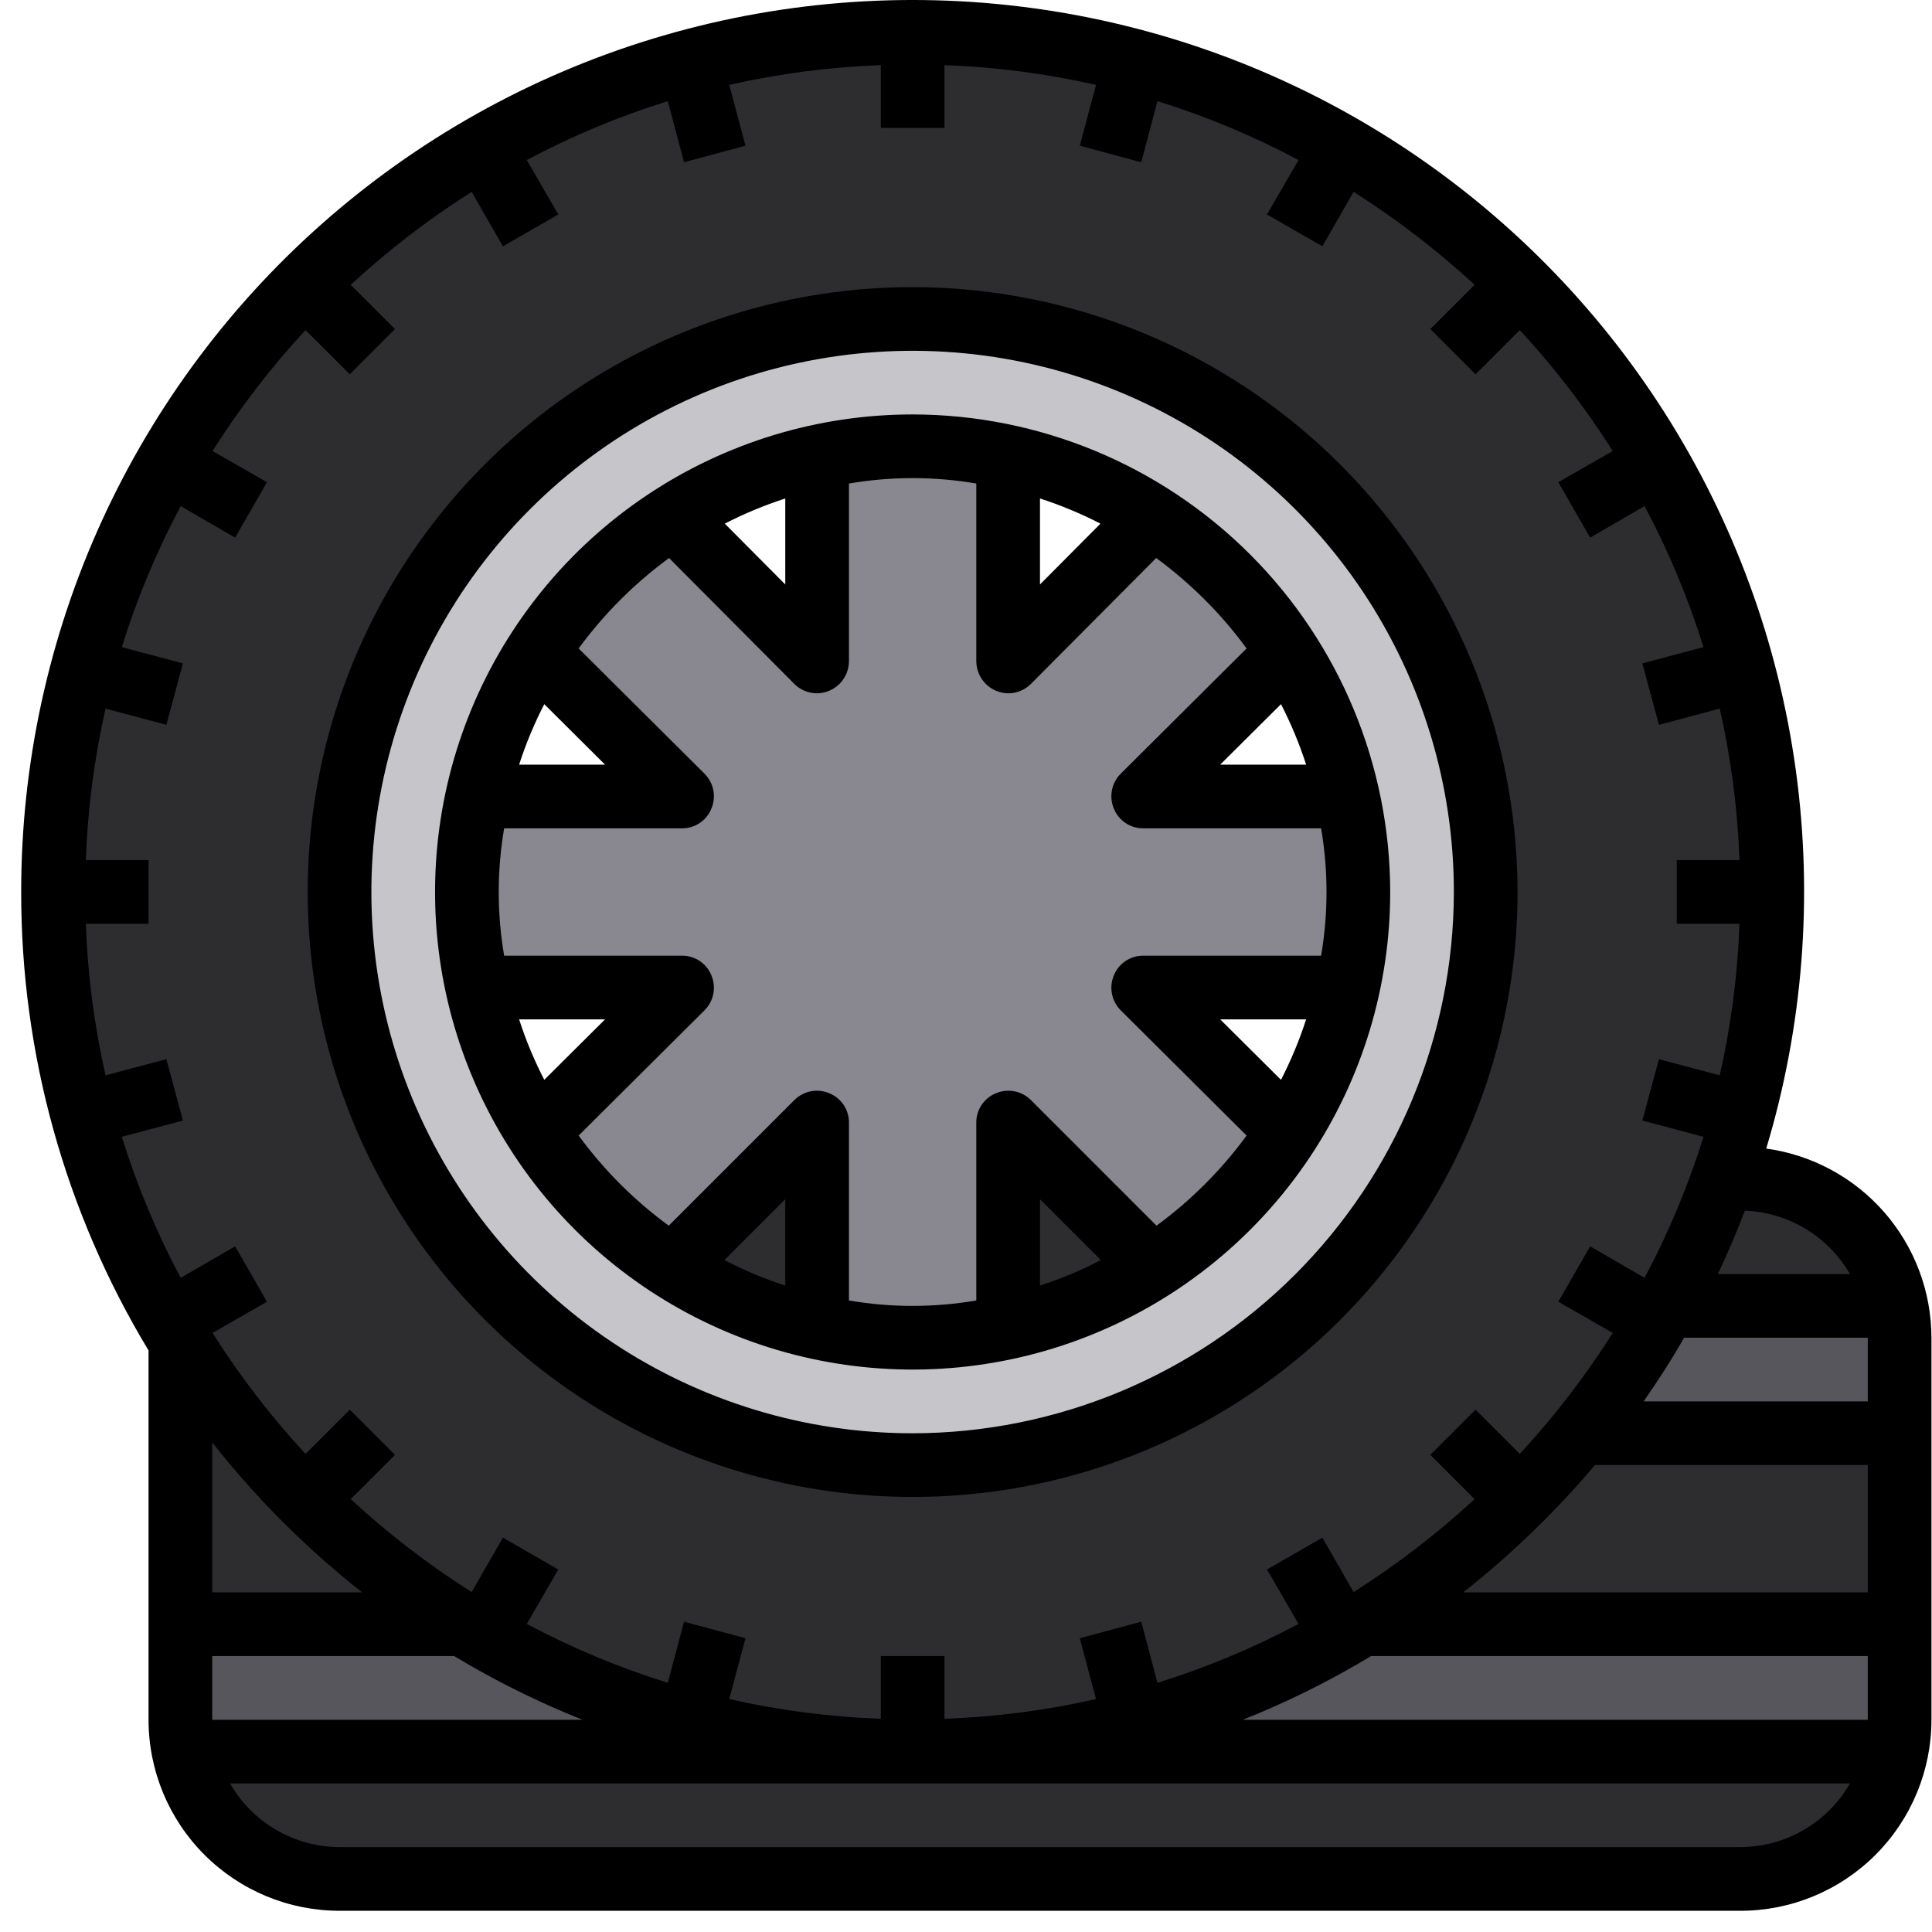 <svg width="88" height="88" viewBox="0 0 88 88" fill="none" xmlns="http://www.w3.org/2000/svg">
<path d="M8.215 65.281H86.524V73.982H8.215V65.281Z" fill="#2D2D30"/>
<path d="M86.524 73.982V78.333C86.528 78.82 86.479 79.306 86.379 79.783H8.36C8.26 79.306 8.212 78.82 8.215 78.333V73.982H86.524Z" fill="#57565C"/>
<path d="M86.524 60.931V65.281H8.215V60.931C8.212 60.444 8.26 59.957 8.36 59.48H86.379C86.479 59.957 86.528 60.444 86.524 60.931Z" fill="#57565C"/>
<path d="M8.359 79.781H86.379C86.044 81.419 85.154 82.891 83.859 83.948C82.565 85.005 80.944 85.582 79.273 85.582H15.465C13.794 85.582 12.173 85.005 10.879 83.948C9.584 82.891 8.694 81.419 8.359 79.781Z" fill="#2D2D30"/>
<path d="M86.379 59.48H8.359C8.694 57.843 9.584 56.371 10.879 55.314C12.173 54.257 13.794 53.679 15.465 53.68H79.273C80.944 53.679 82.565 54.257 83.859 55.314C85.154 56.371 86.044 57.843 86.379 59.48Z" fill="#2D2D30"/>
<path d="M41.573 1.473C33.828 1.473 26.258 3.769 19.82 8.071C13.38 12.374 8.362 18.489 5.398 25.643C2.435 32.798 1.66 40.671 3.17 48.266C4.681 55.861 8.41 62.838 13.886 68.314C19.362 73.79 26.339 77.519 33.934 79.029C41.529 80.54 49.402 79.765 56.556 76.801C63.711 73.838 69.826 68.819 74.128 62.38C78.431 55.941 80.727 48.371 80.727 40.627C80.727 30.243 76.602 20.284 69.259 12.941C61.916 5.598 51.957 1.473 41.573 1.473ZM41.573 60.93C37.557 60.93 33.632 59.739 30.293 57.508C26.954 55.277 24.352 52.106 22.816 48.397C21.279 44.687 20.877 40.605 21.66 36.666C22.444 32.728 24.377 29.111 27.217 26.271C30.056 23.432 33.673 21.498 37.612 20.715C41.55 19.932 45.632 20.334 49.342 21.87C53.052 23.407 56.222 26.009 58.453 29.348C60.684 32.687 61.875 36.612 61.875 40.627C61.875 46.012 59.736 51.176 55.928 54.983C52.121 58.791 46.957 60.93 41.573 60.93Z" fill="#2D2D30"/>
<path d="M61.41 36.278C62.029 39.145 62.029 42.112 61.41 44.979H52.071L58.669 51.563C57.09 54.038 54.992 56.141 52.521 57.726L45.922 51.128V60.467C43.055 61.086 40.089 61.086 37.221 60.467V51.128L30.623 57.726C28.151 56.141 26.053 54.038 24.474 51.563L31.073 44.979H21.734C21.115 42.112 21.115 39.145 21.734 36.278H31.073L24.474 29.694C26.055 27.215 28.158 25.111 30.638 23.531L37.221 30.129V20.79C40.089 20.172 43.055 20.172 45.922 20.79V30.129L52.506 23.531C54.986 25.111 57.089 27.215 58.669 29.694L52.071 36.278H61.41Z" fill="#898890"/>
<path d="M41.572 14.525C36.409 14.525 31.362 16.056 27.07 18.925C22.777 21.793 19.431 25.869 17.456 30.639C15.48 35.409 14.963 40.657 15.97 45.721C16.977 50.784 19.464 55.435 23.114 59.086C26.765 62.737 31.416 65.223 36.479 66.23C41.543 67.237 46.791 66.72 51.561 64.745C56.331 62.769 60.407 59.423 63.276 55.13C66.144 50.838 67.675 45.791 67.675 40.629C67.675 33.706 64.925 27.066 60.029 22.171C55.134 17.276 48.495 14.525 41.572 14.525ZM41.572 60.931C37.556 60.931 33.631 59.74 30.292 57.509C26.954 55.278 24.352 52.108 22.815 48.398C21.278 44.688 20.876 40.606 21.66 36.668C22.443 32.729 24.377 29.112 27.216 26.273C30.055 23.433 33.673 21.5 37.611 20.716C41.549 19.933 45.631 20.335 49.341 21.872C53.051 23.408 56.222 26.01 58.453 29.349C60.684 32.688 61.874 36.613 61.874 40.629C61.874 46.013 59.735 51.177 55.928 54.984C52.12 58.792 46.956 60.931 41.572 60.931Z" fill="#C6C5CA"/>
<path d="M41.569 13.078C36.119 13.078 30.792 14.694 26.261 17.722C21.73 20.749 18.198 25.052 16.113 30.087C14.028 35.122 13.482 40.662 14.545 46.007C15.608 51.352 18.232 56.261 22.086 60.114C25.939 63.968 30.849 66.592 36.194 67.655C41.538 68.718 47.078 68.173 52.113 66.087C57.148 64.002 61.451 60.47 64.478 55.939C67.506 51.408 69.122 46.081 69.122 40.631C69.116 33.326 66.211 26.321 61.045 21.155C55.879 15.99 48.874 13.085 41.569 13.078ZM41.569 65.284C36.693 65.284 31.927 63.838 27.872 61.13C23.818 58.421 20.659 54.57 18.793 50.066C16.927 45.561 16.438 40.604 17.39 35.822C18.341 31.04 20.689 26.647 24.137 23.199C27.584 19.751 31.977 17.403 36.759 16.452C41.541 15.501 46.498 15.989 51.003 17.855C55.508 19.721 59.358 22.881 62.067 26.935C64.776 30.989 66.222 35.755 66.222 40.631C66.213 47.167 63.612 53.432 58.991 58.053C54.37 62.675 48.104 65.275 41.569 65.284Z" fill="black"/>
<path d="M80.449 52.316C82.131 46.731 82.591 40.848 81.795 35.069C81 29.29 78.969 23.75 75.84 18.827C72.711 13.903 68.558 9.712 63.664 6.537C58.77 3.363 53.249 1.281 47.477 0.432C41.706 -0.417 35.819 -0.012 30.218 1.619C24.617 3.25 19.433 6.068 15.02 9.883C10.606 13.697 7.066 18.418 4.64 23.723C2.215 29.029 0.962 34.795 0.965 40.628C0.956 47.988 2.962 55.21 6.766 61.511V78.333C6.766 80.64 7.682 82.853 9.314 84.485C10.946 86.117 13.159 87.034 15.467 87.034H79.274C81.582 87.034 83.795 86.117 85.427 84.485C87.058 82.853 87.975 80.64 87.975 78.333V60.931C87.972 58.828 87.207 56.798 85.824 55.215C84.441 53.632 82.532 52.602 80.449 52.316ZM84.263 58.03H78.244C78.694 57.088 79.1 56.13 79.477 55.144C80.454 55.182 81.405 55.466 82.242 55.971C83.079 56.475 83.774 57.184 84.263 58.03ZM8.23 58.204C7.138 56.151 6.24 54 5.547 51.78L8.332 51.04L7.578 48.242L4.808 48.981C4.294 46.713 3.993 44.402 3.909 42.078H6.766V39.178H3.909C3.993 36.854 4.294 34.543 4.808 32.275L7.578 33.015L8.332 30.216L5.547 29.476C6.24 27.256 7.138 25.105 8.23 23.052L10.71 24.488L12.16 21.964L9.68 20.543C10.922 18.582 12.339 16.738 13.915 15.033L15.931 17.048L17.99 14.989L15.974 12.973C17.679 11.398 19.523 9.981 21.485 8.739L22.906 11.219L25.429 9.769L23.994 7.289C26.047 6.196 28.198 5.298 30.418 4.606L31.157 7.39L33.956 6.636L33.217 3.866C35.484 3.352 37.795 3.051 40.12 2.967V5.824H43.02V2.967C45.344 3.051 47.655 3.352 49.923 3.866L49.183 6.636L51.982 7.39L52.721 4.606C54.942 5.298 57.093 6.196 59.146 7.289L57.71 9.769L60.233 11.219L61.654 8.739C63.616 9.981 65.46 11.398 67.165 12.973L65.149 14.989L67.209 17.048L69.224 15.033C70.8 16.738 72.217 18.582 73.459 20.543L70.979 21.964L72.429 24.488L74.909 23.052C76.002 25.105 76.9 27.256 77.592 29.476L74.808 30.216L75.562 33.015L78.331 32.275C78.846 34.543 79.147 36.854 79.231 39.178H76.374V42.078H79.231C79.147 44.402 78.846 46.713 78.331 48.981L75.562 48.242L74.808 51.04L77.592 51.78C76.9 54 76.002 56.151 74.909 58.204L72.429 56.769L70.979 59.292L73.459 60.713C72.217 62.674 70.8 64.519 69.224 66.224L67.209 64.208L65.149 66.267L67.165 68.283C65.46 69.858 63.616 71.276 61.654 72.517L60.233 70.038L57.71 71.488L59.146 73.968C57.093 75.06 54.942 75.958 52.721 76.65L51.982 73.866L49.183 74.62L49.923 77.39C47.655 77.904 45.344 78.205 43.02 78.289V75.432H40.12V78.289C37.795 78.205 35.484 77.904 33.217 77.39L33.956 74.62L31.157 73.866L30.418 76.65C28.198 75.958 26.047 75.06 23.994 73.968L25.429 71.488L22.906 70.038L21.485 72.517C19.523 71.276 17.679 69.858 15.974 68.283L17.99 66.267L15.931 64.208L13.915 66.224C12.339 64.519 10.922 62.674 9.68 60.713L12.16 59.292L10.71 56.769L8.23 58.204ZM16.496 72.532H9.666V65.702C11.666 68.239 13.959 70.531 16.496 72.532ZM9.666 75.432H20.687C22.553 76.557 24.507 77.527 26.531 78.333H9.666V75.432ZM79.274 84.133H15.467C14.454 84.13 13.46 83.86 12.584 83.351C11.708 82.842 10.982 82.112 10.478 81.233H84.263C83.759 82.112 83.032 82.842 82.157 83.351C81.281 83.86 80.287 84.13 79.274 84.133ZM85.075 78.333H56.608C58.632 77.527 60.587 76.557 62.452 75.432H85.075V78.333ZM85.075 72.532H66.643C68.835 70.806 70.847 68.863 72.647 66.731H85.075V72.532ZM85.075 63.831H74.865C75.518 62.888 76.142 61.931 76.707 60.931H85.075V63.831Z" fill="black"/>
<path d="M41.569 18.877C37.267 18.877 33.061 20.153 29.484 22.543C25.907 24.933 23.119 28.33 21.472 32.305C19.826 36.28 19.395 40.654 20.234 44.873C21.074 49.093 23.145 52.969 26.188 56.011C29.23 59.053 33.106 61.125 37.325 61.964C41.545 62.803 45.919 62.373 49.893 60.726C53.868 59.08 57.265 56.292 59.656 52.715C62.046 49.137 63.322 44.932 63.322 40.63C63.315 34.862 61.021 29.334 56.943 25.256C52.865 21.178 47.336 18.884 41.569 18.877ZM58.347 32.074C58.803 32.959 59.187 33.881 59.493 34.829H55.578L58.347 32.074ZM47.37 22.705C48.318 23.012 49.239 23.395 50.125 23.851L47.37 26.621V22.705ZM35.768 22.705V26.621L33.013 23.851C33.899 23.395 34.82 23.012 35.768 22.705ZM24.791 32.074L27.56 34.829H23.645C23.951 33.881 24.335 32.959 24.791 32.074ZM24.791 49.185C24.335 48.3 23.951 47.378 23.645 46.43H27.56L24.791 49.185ZM35.768 58.554C34.813 58.248 33.886 57.86 32.998 57.394L35.768 54.624V58.554ZM47.37 58.554V54.624L50.139 57.394C49.252 57.86 48.325 58.248 47.37 58.554ZM58.347 49.185L55.578 46.43H59.493C59.187 47.378 58.803 48.3 58.347 49.185ZM52.068 43.53C51.781 43.529 51.501 43.614 51.263 43.774C51.025 43.934 50.841 44.163 50.734 44.429C50.623 44.693 50.593 44.984 50.647 45.265C50.701 45.547 50.837 45.806 51.039 46.01L56.781 51.723C55.632 53.293 54.247 54.678 52.677 55.827L46.949 50.099C46.745 49.898 46.486 49.762 46.205 49.707C45.924 49.653 45.633 49.684 45.368 49.795C45.102 49.901 44.874 50.086 44.714 50.323C44.553 50.561 44.468 50.842 44.469 51.129V59.235C42.55 59.564 40.588 59.564 38.669 59.235V51.129C38.67 50.842 38.585 50.561 38.424 50.323C38.264 50.086 38.036 49.901 37.77 49.795C37.505 49.684 37.214 49.653 36.933 49.707C36.652 49.762 36.393 49.898 36.189 50.099L30.461 55.827C28.89 54.678 27.506 53.293 26.357 51.723L32.099 46.01C32.301 45.806 32.437 45.547 32.491 45.265C32.545 44.984 32.515 44.693 32.404 44.429C32.297 44.163 32.113 43.934 31.875 43.774C31.637 43.614 31.357 43.529 31.07 43.53H22.963C22.635 41.61 22.635 39.649 22.963 37.729H31.07C31.357 37.73 31.637 37.645 31.875 37.485C32.113 37.325 32.297 37.096 32.404 36.83C32.515 36.566 32.545 36.275 32.491 35.994C32.437 35.712 32.301 35.453 32.099 35.249L26.357 29.536C27.511 27.961 28.9 26.572 30.475 25.417L36.189 31.16C36.463 31.43 36.833 31.582 37.218 31.58C37.601 31.575 37.967 31.42 38.238 31.149C38.508 30.879 38.663 30.513 38.669 30.13V22.024C40.588 21.695 42.55 21.695 44.469 22.024V30.13C44.475 30.513 44.63 30.879 44.9 31.149C45.171 31.42 45.537 31.575 45.919 31.58C46.305 31.582 46.675 31.43 46.949 31.16L52.663 25.417C54.238 26.572 55.627 27.961 56.781 29.536L51.039 35.249C50.837 35.453 50.701 35.712 50.647 35.994C50.593 36.275 50.623 36.566 50.734 36.83C50.841 37.096 51.025 37.325 51.263 37.485C51.501 37.645 51.781 37.73 52.068 37.729H60.175C60.503 39.649 60.503 41.61 60.175 43.53H52.068Z" fill="black"/>
</svg>

